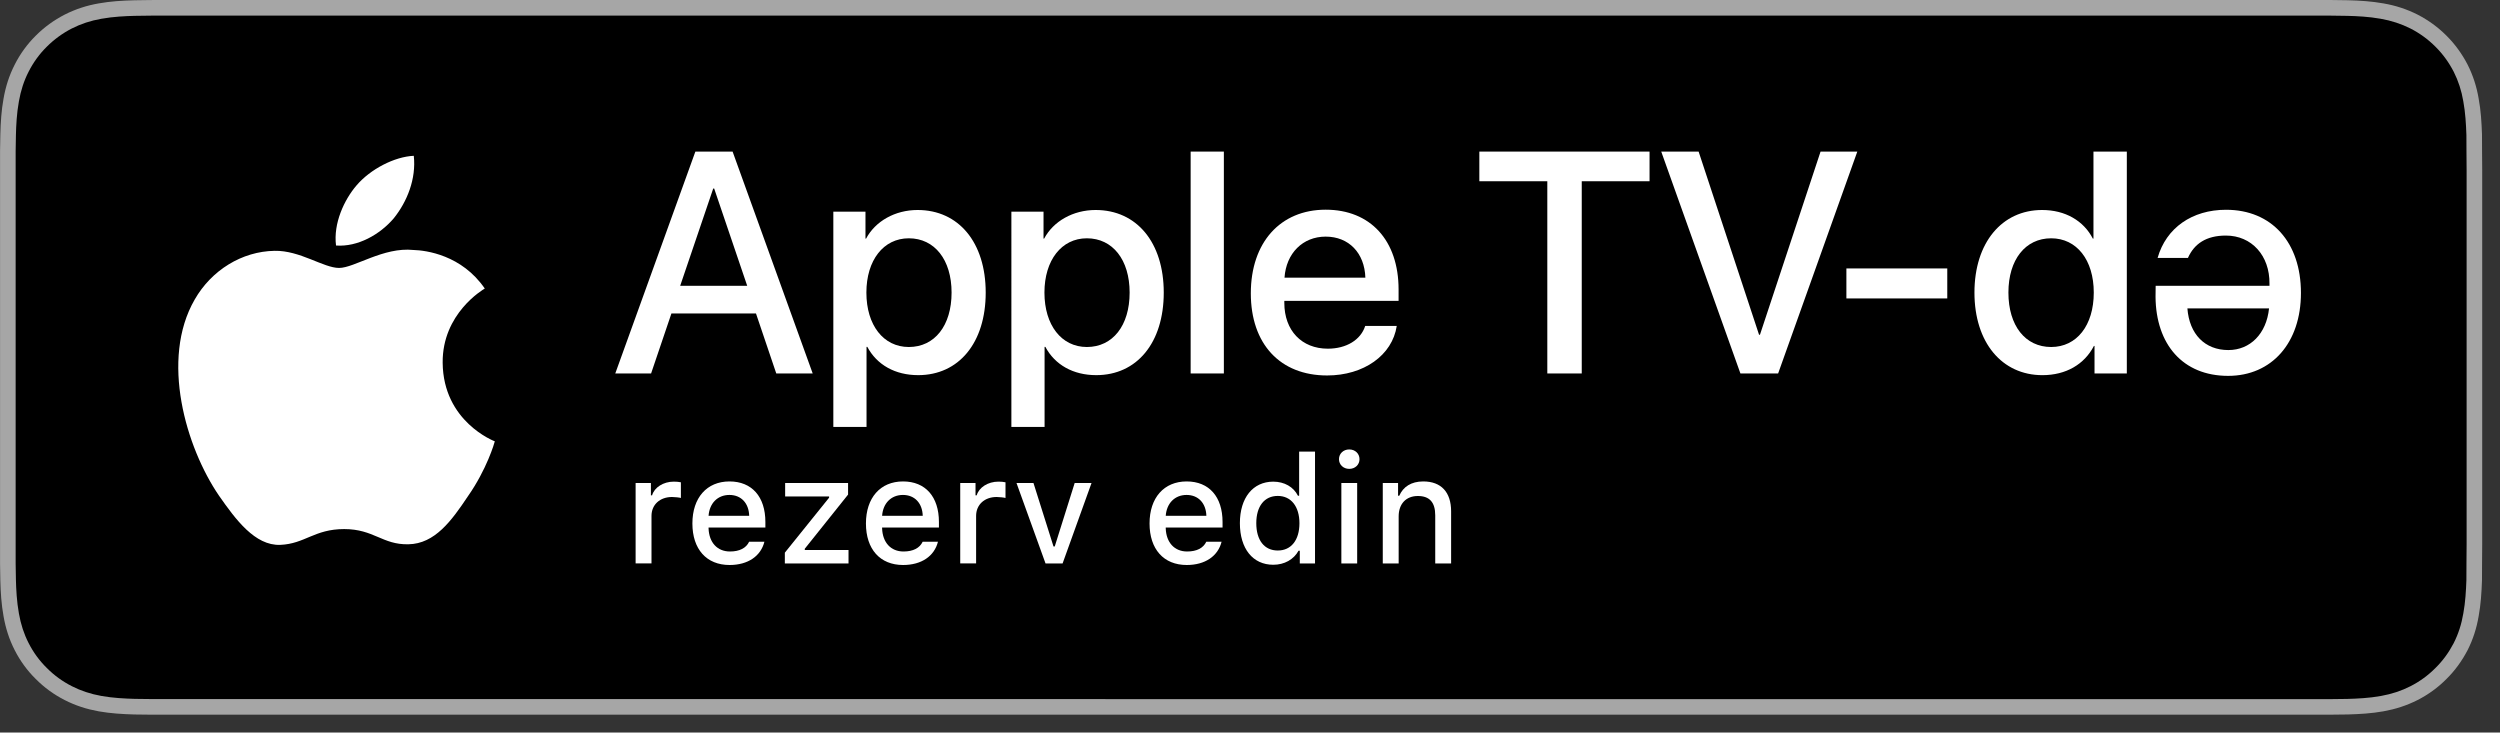 <?xml version="1.0" encoding="utf-8"?>
<!-- Generator: Adobe Illustrator 21.1.0, SVG Export Plug-In . SVG Version: 6.00 Build 0)  -->
<svg version="1.1" id="livetype" xmlns="http://www.w3.org/2000/svg" xmlns:xlink="http://www.w3.org/1999/xlink" x="0px" y="0px"
	 width="139.92px" height="41px" viewBox="0 0 139.92 41" enable-background="new 0 0 139.92 41"
	 xml:space="preserve">
<rect x="0" y="0" width="139.92" height="41" fill="#333333" stroke="none"/>
<g>
	<g>
		<g>
			<g>
				<g>
					<g>
						<path fill="#A6A6A6" d="M129.394,0H9.538C9.171,0,8.809,0,8.443,0.002
							C8.137,0.004,7.834,0.01,7.524,0.015C6.859,0.031,6.185,0.072,5.521,0.191
							C4.851,0.309,4.229,0.509,3.62,0.818C3.021,1.125,2.474,1.523,2.001,1.997
							c-0.479,0.474-0.875,1.022-1.178,1.621c-0.311,0.608-0.508,1.233-0.625,1.903
							c-0.121,0.662-0.162,1.332-0.179,2.002C0.009,7.83,0.008,8.138,0.003,8.444
							c0,0.362,0,0.726,0,1.092v20.929c0,0.369,0,0.73,0,1.094
							c0.005,0.311,0.006,0.611,0.015,0.922c0.017,0.67,0.059,1.34,0.179,2.002
							c0.117,0.67,0.314,1.298,0.625,1.904c0.303,0.596,0.7,1.145,1.178,1.614
							c0.473,0.478,1.02,0.875,1.619,1.179c0.609,0.312,1.231,0.51,1.901,0.631
							c0.665,0.119,1.338,0.158,2.004,0.177c0.309,0.007,0.613,0.011,0.919,0.011
							C8.809,40,9.171,40,9.538,40h119.856c0.359,0,0.725,0,1.084-0.002
							c0.305,0,0.617-0.004,0.922-0.011c0.67-0.019,1.342-0.058,2-0.177
							c0.67-0.121,1.293-0.318,1.908-0.631c0.598-0.304,1.145-0.701,1.617-1.179
							c0.477-0.47,0.873-1.019,1.182-1.614c0.307-0.606,0.506-1.234,0.619-1.904
							c0.123-0.662,0.162-1.332,0.186-2.002c0.004-0.311,0.004-0.611,0.004-0.922
							c0.008-0.363,0.008-0.725,0.008-1.094V9.536c0-0.366,0-0.729-0.008-1.092
							c0-0.307,0-0.614-0.004-0.921c-0.023-0.67-0.062-1.34-0.186-2.002
							c-0.113-0.67-0.312-1.295-0.619-1.903c-0.309-0.599-0.705-1.147-1.182-1.621
							c-0.473-0.474-1.02-0.872-1.617-1.179c-0.615-0.31-1.238-0.51-1.908-0.627
							c-0.658-0.119-1.33-0.16-2-0.177c-0.305-0.005-0.617-0.011-0.922-0.013
							C130.119,0,129.754,0,129.394,0L129.394,0z"/>
						<path d="M8.448,39.125c-0.305,0-0.602-0.004-0.904-0.011
							c-0.559-0.016-1.222-0.047-1.869-0.163
							c-0.61-0.11-1.153-0.29-1.657-0.548c-0.521-0.265-0.99-0.606-1.397-1.017
							C2.207,36.98,1.867,36.514,1.601,35.99c-0.259-0.505-0.437-1.047-0.543-1.657
							c-0.122-0.673-0.153-1.355-0.167-1.875c-0.006-0.211-0.015-0.913-0.015-0.913
							V8.444c0,0,0.009-0.691,0.015-0.895c0.013-0.524,0.044-1.206,0.166-1.872
							c0.107-0.614,0.284-1.155,0.543-1.662C1.866,3.491,2.207,3.022,2.615,2.618
							C3.029,2.204,3.5,1.861,4.018,1.595C4.531,1.334,5.073,1.156,5.671,1.051
							c0.673-0.121,1.356-0.151,1.875-0.164L8.449,0.875h122.025l0.913,0.013
							c0.513,0.013,1.195,0.043,1.858,0.163c0.602,0.105,1.147,0.285,1.671,0.548
							c0.513,0.263,0.982,0.605,1.392,1.016c0.409,0.406,0.752,0.878,1.023,1.404
							c0.258,0.511,0.434,1.053,0.535,1.649c0.116,0.631,0.152,1.279,0.174,1.887
							c0.003,0.283,0.003,0.587,0.003,0.89c0.008,0.375,0.008,0.732,0.008,1.092
							v20.929c0,0.363,0,0.718-0.008,1.075c0,0.325,0,0.623-0.004,0.93
							c-0.021,0.589-0.057,1.236-0.171,1.854
							c-0.103,0.613-0.279,1.155-0.54,1.67
							c-0.27,0.52-0.612,0.989-1.016,1.386c-0.413,0.418-0.882,0.759-1.399,1.023
							c-0.519,0.264-1.048,0.438-1.668,0.55
							c-0.641,0.116-1.304,0.147-1.869,0.163
							c-0.293,0.007-0.6,0.011-0.897,0.011l-1.084,0.002L8.448,39.125z"/>
					</g>
				</g>
			</g>
		</g>
	</g>
	<g>
		<g id="XMLID_20_">
			<g id="XMLID_22_">
				<g id="XMLID_23_">
					<path id="XMLID_25_" fill="#FFFFFF" d="M24.775,20.301c-0.025-2.751,2.252-4.089,2.357-4.152
						c-1.29-1.881-3.289-2.138-3.991-2.158c-1.679-0.176-3.307,1.005-4.163,1.005
						c-0.872,0-2.19-0.987-3.609-0.958c-1.826,0.028-3.536,1.086-4.473,2.728
						c-1.934,3.348-0.491,8.269,1.361,10.976c0.927,1.325,2.01,2.806,3.428,2.753
						c1.387-0.058,1.905-0.884,3.579-0.884c1.659,0,2.145,0.884,3.591,0.851
						c1.488-0.024,2.426-1.331,3.321-2.669c1.071-1.52,1.501-3.016,1.518-3.093
						C27.66,24.688,24.804,23.599,24.775,20.301z"/>
					<path id="XMLID_24_" fill="#FFFFFF" d="M22.044,12.211c0.746-0.933,1.256-2.202,1.115-3.491
						c-1.08,0.048-2.43,0.746-3.208,1.66c-0.688,0.804-1.302,2.122-1.144,3.361
						C20.02,13.831,21.265,13.129,22.044,12.211z"/>
				</g>
			</g>
		</g>
	</g>
	<g id="XMLID_3_">
		<g>
			<path fill="#FFFFFF" d="M35.575,27.032h0.855v0.69h0.066
				c0.128-0.442,0.628-0.766,1.216-0.766c0.132,0,0.302,0.013,0.396,0.037v0.877
				c-0.074-0.024-0.339-0.054-0.496-0.054c-0.674,0-1.149,0.426-1.149,1.059v2.659
				h-0.889V27.032z"/>
			<path fill="#FFFFFF" d="M42.783,30.319c-0.202,0.807-0.922,1.303-1.951,1.303
				c-1.29,0-2.08-0.885-2.08-2.324s0.807-2.353,2.076-2.353
				c1.253,0,2.009,0.855,2.009,2.27v0.311h-3.18v0.05
				c0.029,0.789,0.488,1.29,1.199,1.29c0.538,0,0.906-0.194,1.071-0.546H42.783z
				 M39.657,28.868h2.274c-0.021-0.707-0.45-1.167-1.108-1.167
				C40.166,27.701,39.707,28.165,39.657,28.868z"/>
			<path fill="#FFFFFF" d="M43.926,30.932l2.477-3.077v-0.07h-2.46v-0.752h3.522v0.648
				l-2.423,3.031v0.07h2.448v0.753h-3.564V30.932z"/>
			<path fill="#FFFFFF" d="M52.496,30.319c-0.202,0.807-0.922,1.303-1.951,1.303
				c-1.29,0-2.08-0.885-2.08-2.324s0.807-2.353,2.076-2.353
				c1.253,0,2.009,0.855,2.009,2.27v0.311H49.37v0.05
				c0.029,0.789,0.488,1.29,1.199,1.29c0.538,0,0.906-0.194,1.071-0.546H52.496z
				 M49.37,28.868h2.274c-0.021-0.707-0.45-1.167-1.108-1.167
				C49.878,27.701,49.419,28.165,49.37,28.868z"/>
			<path fill="#FFFFFF" d="M53.743,27.032h0.855v0.69h0.066
				c0.128-0.442,0.628-0.766,1.216-0.766c0.132,0,0.302,0.013,0.396,0.037v0.877
				c-0.074-0.024-0.339-0.054-0.496-0.054c-0.674,0-1.149,0.426-1.149,1.059v2.659
				h-0.889V27.032z"/>
			<path fill="#FFFFFF" d="M59.471,31.535h-0.955l-1.625-4.503h0.95l1.121,3.552h0.07
				l1.116-3.552h0.943L59.471,31.535z"/>
			<path fill="#FFFFFF" d="M68.37,30.319c-0.202,0.807-0.922,1.303-1.951,1.303
				c-1.29,0-2.081-0.885-2.081-2.324s0.807-2.353,2.077-2.353
				c1.253,0,2.009,0.855,2.009,2.27v0.311h-3.18v0.05
				c0.029,0.789,0.488,1.29,1.199,1.29c0.538,0,0.906-0.194,1.071-0.546H68.37z
				 M65.244,28.868h2.274c-0.021-0.707-0.45-1.167-1.108-1.167
				C65.753,27.701,65.294,28.165,65.244,28.868z"/>
			<path fill="#FFFFFF" d="M69.394,29.281c0-1.423,0.731-2.324,1.869-2.324
				c0.616,0,1.137,0.294,1.381,0.79h0.066v-2.473h0.889v6.261h-0.852v-0.712
				h-0.07c-0.269,0.492-0.794,0.786-1.414,0.786
				C70.117,31.609,69.394,30.708,69.394,29.281z M70.312,29.281
				c0,0.955,0.45,1.53,1.203,1.53c0.749,0,1.212-0.583,1.212-1.526
				c0-0.938-0.468-1.529-1.212-1.529C70.767,27.756,70.312,28.334,70.312,29.281z"/>
			<path fill="#FFFFFF" d="M74.94,25.7c0-0.311,0.244-0.546,0.575-0.546
				c0.33,0,0.574,0.235,0.574,0.546c0,0.306-0.244,0.542-0.574,0.542
				C75.185,26.242,74.94,26.006,74.94,25.7z M75.073,27.032h0.885v4.503h-0.885
				V27.032z"/>
			<path fill="#FFFFFF" d="M77.392,27.032h0.855v0.715h0.066
				c0.219-0.5,0.666-0.802,1.344-0.802c1.005,0,1.559,0.604,1.559,1.675v2.915h-0.889
				v-2.692c0-0.724-0.314-1.083-0.972-1.083s-1.075,0.438-1.075,1.141v2.635h-0.889
				V27.032z"/>
		</g>
	</g>
	<g>
		<path fill="#FFFFFF" d="M42.311,17.545h-4.733l-1.137,3.356h-2.005l4.483-12.418h2.083
			l4.483,12.418h-2.039L42.311,17.545z M38.068,15.997h3.752l-1.85-5.447h-0.052
			L38.068,15.997z"/>
		<path fill="#FFFFFF" d="M55.168,16.375c0,2.813-1.506,4.621-3.778,4.621
			c-1.29,0-2.314-0.577-2.849-1.584h-0.043v4.484h-1.858V11.848h1.799v1.506h0.034
			c0.517-0.972,1.618-1.601,2.883-1.601C53.654,11.753,55.168,13.57,55.168,16.375
			z M53.258,16.375c0-1.833-0.947-3.038-2.393-3.038c-1.42,0-2.375,1.23-2.375,3.038
			c0,1.824,0.955,3.046,2.375,3.046C52.311,19.421,53.258,18.225,53.258,16.375z"/>
		<path fill="#FFFFFF" d="M65.133,16.375c0,2.813-1.505,4.621-3.778,4.621
			c-1.29,0-2.314-0.577-2.849-1.584H58.463v4.484h-1.858V11.848h1.799v1.506h0.034
			c0.517-0.972,1.618-1.601,2.883-1.601C63.619,11.753,65.133,13.57,65.133,16.375
			z M63.223,16.375c0-1.833-0.947-3.038-2.393-3.038c-1.42,0-2.375,1.23-2.375,3.038
			c0,1.824,0.955,3.046,2.375,3.046C62.276,19.421,63.223,18.225,63.223,16.375z"/>
		<path fill="#FFFFFF" d="M66.638,8.484h1.859v12.418h-1.859V8.484z"/>
		<path fill="#FFFFFF" d="M78.173,18.243c-0.25,1.644-1.851,2.771-3.898,2.771
			c-2.634,0-4.269-1.765-4.269-4.596c0-2.84,1.644-4.682,4.19-4.682
			c2.505,0,4.08,1.721,4.08,4.466v0.637h-6.395v0.112
			c0,1.549,0.973,2.564,2.436,2.564c1.032,0,1.842-0.49,2.091-1.273H78.173z
			 M71.891,15.541h4.526c-0.043-1.386-0.93-2.298-2.221-2.298
			C72.914,13.243,71.985,14.172,71.891,15.541z"/>
		<path fill="#FFFFFF" d="M86.6,20.902V10.144h-3.804V8.484h9.526v1.66h-3.795v10.758
			H86.6z"/>
		<path fill="#FFFFFF" d="M97.408,20.902L92.976,8.484h2.092l3.382,10.249h0.052
			l3.391-10.249h2.057l-4.432,12.418H97.408z"/>
		<path fill="#FFFFFF" d="M103.339,16.703v-1.679h5.646v1.679H103.339z"/>
		<path fill="#FFFFFF" d="M110.506,16.375c0-2.797,1.54-4.622,3.786-4.622
			c1.3,0,2.324,0.603,2.84,1.601h0.035V8.484h1.867v12.418h-1.808v-1.54
			h-0.034c-0.533,1.032-1.566,1.635-2.883,1.635
			C112.046,20.997,110.506,19.172,110.506,16.375z M112.407,16.375
			c0,1.858,0.947,3.046,2.393,3.046c1.429,0,2.384-1.205,2.384-3.046
			c0-1.825-0.955-3.038-2.384-3.038C113.355,13.337,112.407,14.534,112.407,16.375z"/>
		<path fill="#FFFFFF" d="M120.641,16.612c0-0.224,0.007-0.618,0.007-0.618h6.37V15.878
			c0.016-1.583-1.004-2.694-2.439-2.694c-1.104,0-1.776,0.463-2.124,1.25h-1.698
			c0.479-1.683,1.931-2.694,3.83-2.694c2.556,0,4.192,1.822,4.192,4.656
			c0,2.787-1.63,4.64-4.077,4.64C122.169,21.036,120.663,19.276,120.641,16.612z
			 M126.994,17.26h-4.57c0.108,1.444,0.98,2.332,2.293,2.332
			C125.937,19.592,126.848,18.681,126.994,17.26z"/>
	</g>
</g>
<g>
</g>
<g>
</g>
<g>
</g>
<g>
</g>
<g>
</g>
<g>
</g>
</svg>

